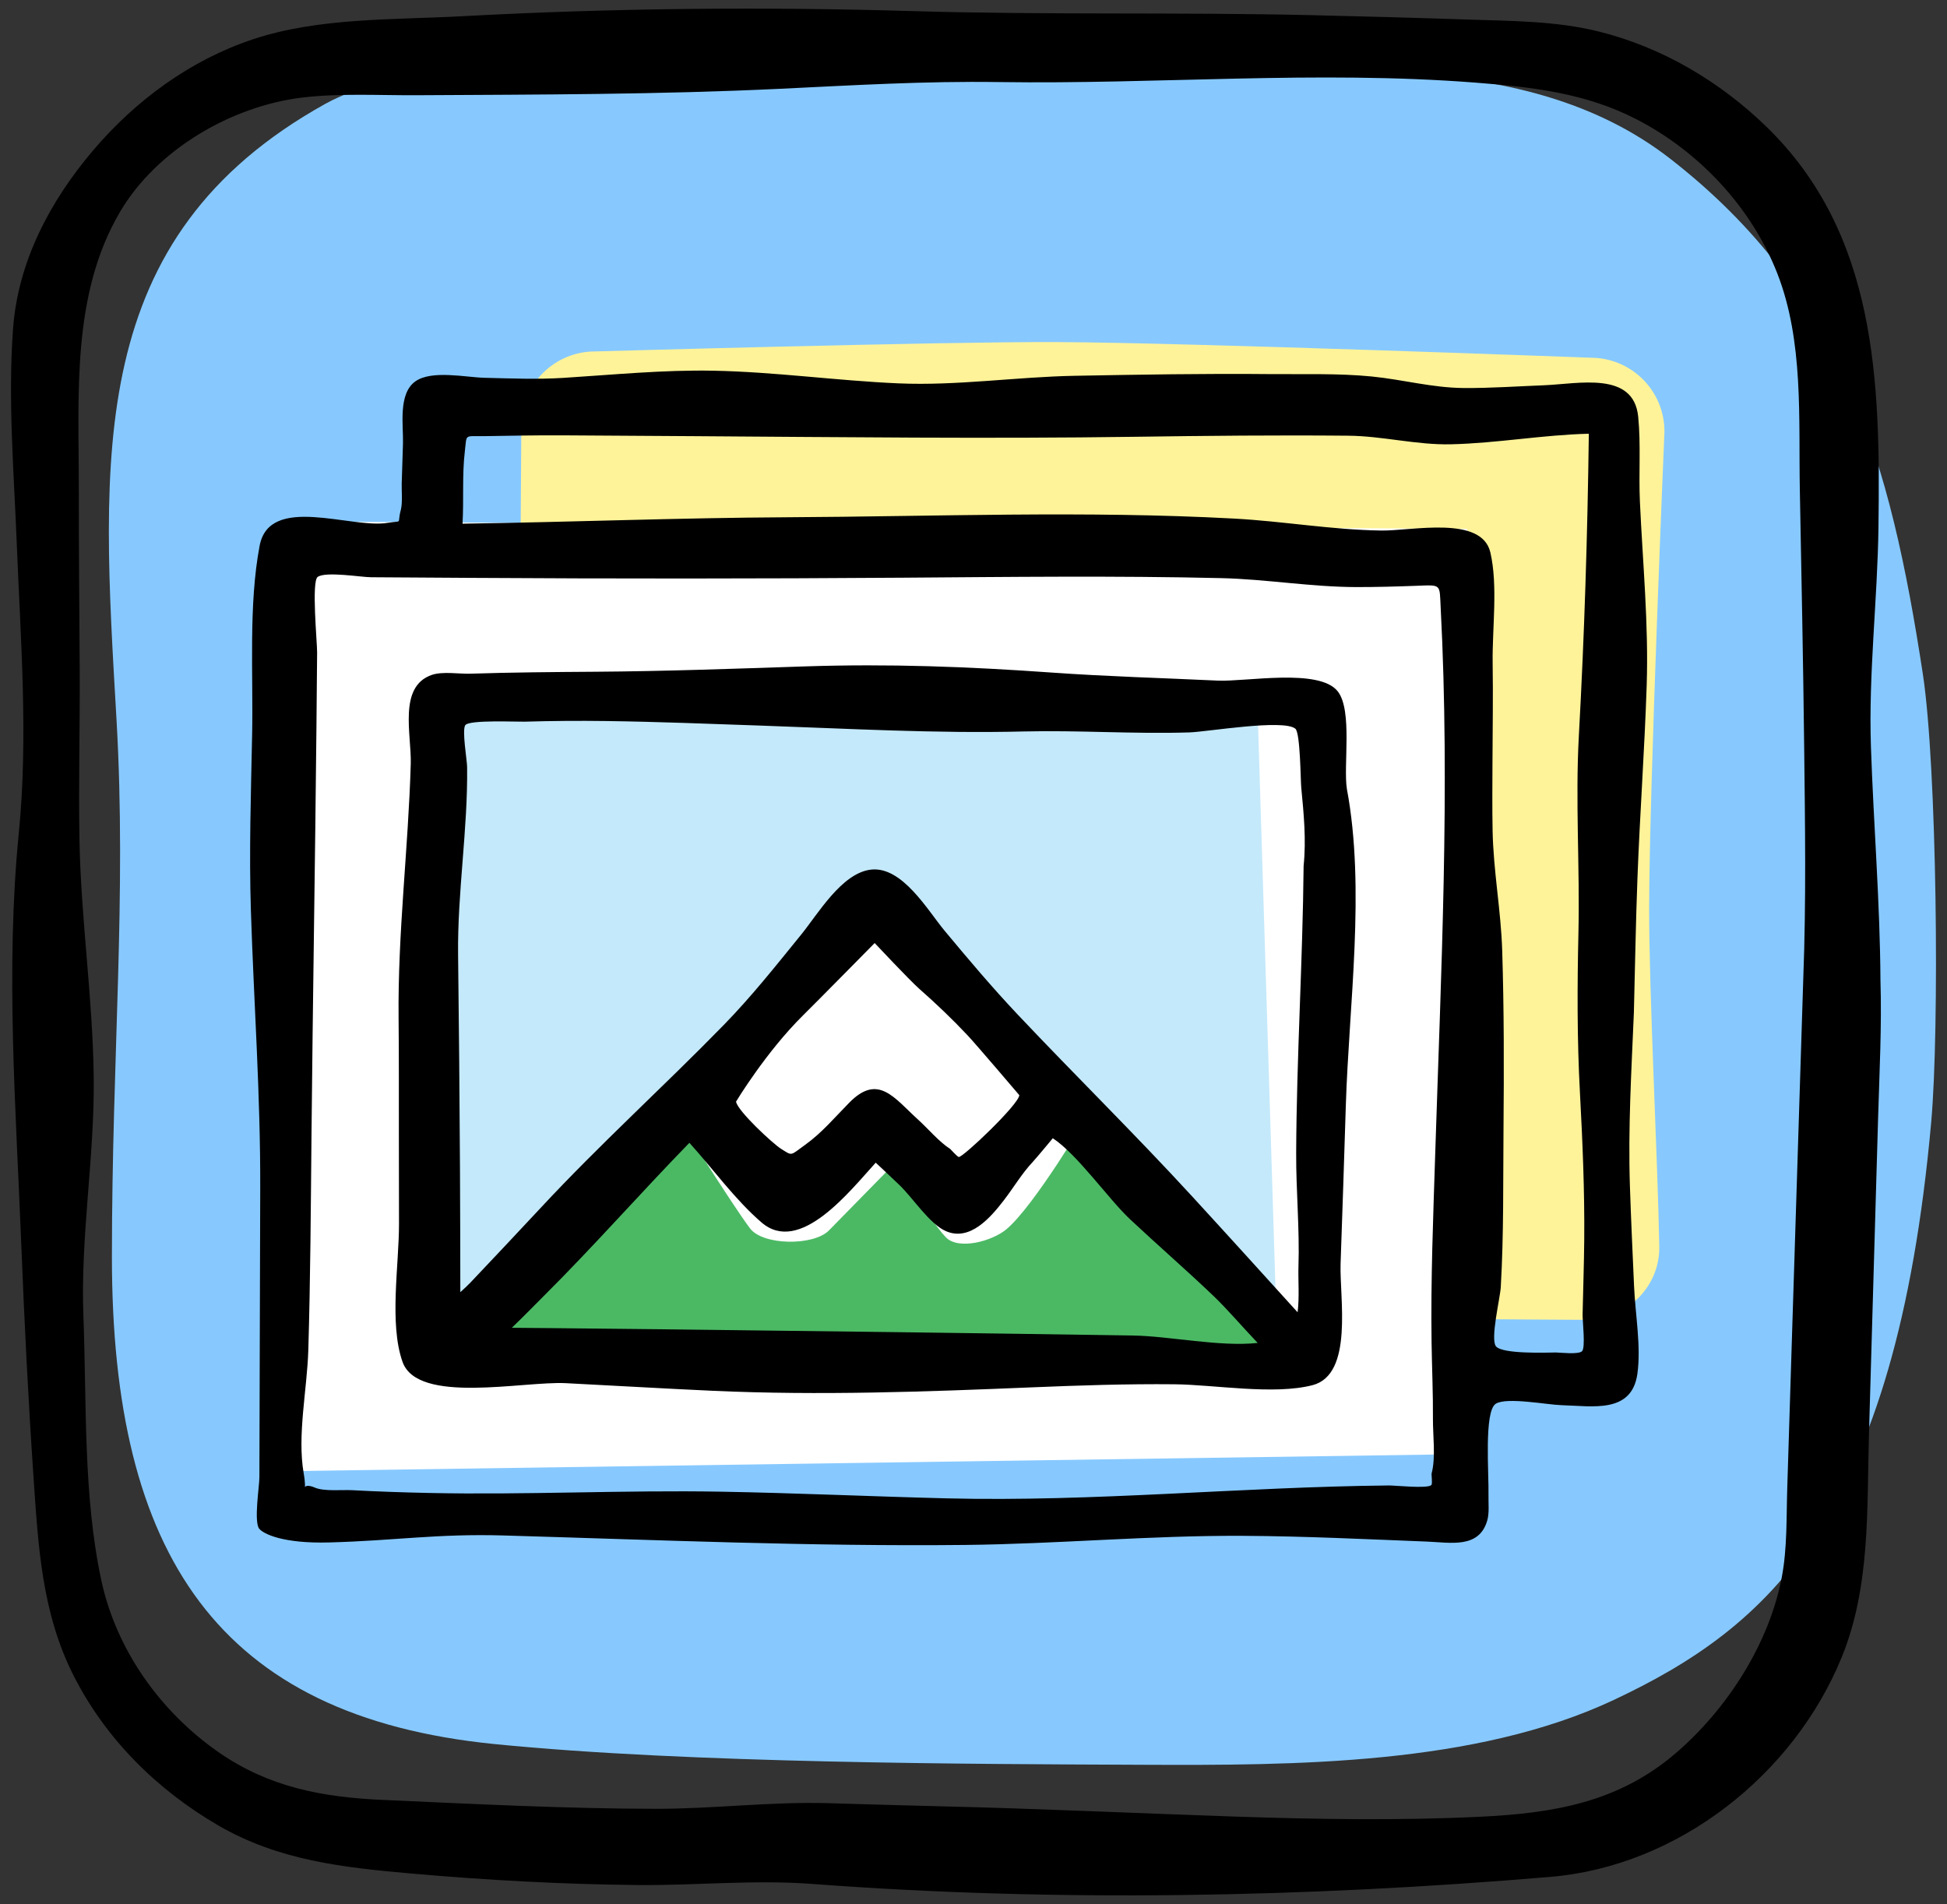 <svg viewBox="0 0 158.52 155.031" xmlns="http://www.w3.org/2000/svg"><rect x="0" y="0" width="158.52" height="155.031" fill="#333333" stroke="none"/><g id="icons"><g><path d="M157.232,91.393c0.685-7.616,0.475-28.952-0.679-36.511c-2.639-17.285-6.422-30.933-20.538-41.934    c-11.869-9.249-28.836-6.949-44.377-6.861c-13.484,0.075-52.995-4.404-65.174,2.38C6.89,19.366,8.246,37.094,9.486,58.596    c0.831,14.404-0.374,27.348-0.374,43.759c0,24.233,8.641,37.403,31.147,39.655c15.854,1.587,39.174,1.627,52.805,1.687    c12.325,0.052,27.064,0.027,38.352-5.291C143.91,132.52,154.335,123.595,157.232,91.393z" fill="#87C9FF"/><path d="M153.102,79.827c-0.036-6.35-0.56-12.675-0.775-19.017c-0.203-5.977,0.535-11.93,0.613-17.901    c0.155-11.805-0.11-23.849-9.138-32.607c-3.792-3.679-8.505-6.466-13.652-7.74c-3.5-0.867-7.127-0.851-10.711-0.972    c-4.285-0.145-8.569-0.262-12.855-0.36C95.888,0.986,85.16,1.224,74.477,0.908C62.174,0.543,49.909,0.655,37.612,1.322    c-5.558,0.302-11.627,0.099-16.96,1.858c-5.128,1.692-9.609,4.985-13.084,9.081c-3.505,4.131-6.106,9.042-6.507,14.519    c-0.422,5.775,0.074,11.695,0.303,17.472c0.311,7.824,0.944,15.751,0.169,23.562c-1.099,11.072-0.241,22.402,0.199,33.496    c0.252,6.339,0.568,12.675,1,19.004c0.382,5.604,0.673,11.005,3.256,16.115c2.608,5.157,6.812,9.324,11.79,12.21    c4.927,2.857,10.167,3.423,15.726,3.914c6.126,0.54,12.266,0.876,18.416,0.935c4.762,0.045,9.455-0.447,14.209-0.089    c19.909,1.498,40.21,1.105,60.113-0.576c10.395-0.878,19.801-8.309,23.708-17.888c2.345-5.751,2.04-12.034,2.216-18.13    c0.248-8.574,0.495-17.149,0.743-25.723C153.016,87.332,153.218,83.576,153.102,79.827z M146.819,79.654    c-0.299,9.387-0.597,18.774-0.889,28.161c-0.138,4.439-0.273,8.878-0.415,13.316c-0.078,2.431,0.007,4.943-0.455,7.337    c-1.047,5.427-4.457,10.699-8.612,14.273c-4.671,4.017-9.955,4.897-15.897,5.185c-6.671,0.323-13.353,0.211-20.025-0.013    c-7.968-0.267-15.931-0.647-23.902-0.835c-3.063-0.072-6.125-0.167-9.187-0.255c-4.704-0.136-9.315,0.464-14.009,0.458    c-7.414-0.008-14.852-0.395-22.261-0.723c-4.879-0.216-9.247-1.025-13.345-3.867c-4.738-3.285-8.347-8.326-9.569-13.994    c-1.492-6.921-1.192-14.467-1.462-21.543c-0.248-6.495,0.912-12.91,0.84-19.397C7.56,81.289,6.586,74.862,6.47,68.386    c-0.082-4.583,0.043-9.174,0.02-13.759c-0.025-4.951-0.079-9.903-0.073-14.854c0.009-7.551-0.629-15.776,3.369-22.545    c2.979-5.045,9.045-8.58,14.785-9.279c3.06-0.373,6.272-0.178,9.357-0.195C43.779,7.699,53.683,7.7,63.522,7.229    C69.473,6.943,75.35,6.593,81.31,6.682c12.959,0.193,25.87-0.962,38.819,0.046c4.6,0.358,8.967,0.839,13.139,2.998    c5.087,2.632,9.326,7.16,11.424,12.509c2.174,5.544,1.735,11.833,1.846,17.68c0.132,6.941,0.272,13.883,0.352,20.825    C146.963,67.042,147.06,73.355,146.819,79.654z"/><path d="M42.446,34.579l-0.458,72.338l87.068,0.551c3.314,0.021,6.094-2.649,6.038-5.962    c-0.117-6.876-0.833-20.619-0.826-27.496c0.01-9.716,1.246-38.843,1.246-38.843c0.021-3.314-2.648-6.017-5.962-6.038    c0,0-32.621-1.226-43.501-1.275c-9.394-0.042-37.567,0.762-37.567,0.762C45.171,28.596,42.467,31.265,42.446,34.579z" fill="#FFF399"/><polygon fill="#FFFFFF" points="23.396,42.458 22.907,119.796 118.987,118.404 119.464,43.066   "/><polygon fill="#C4E9FA" points="33.955,110.556 34.295,56.837 102.374,57.268 104.034,111   "/><polygon fill="#4BB964" points="86.797,89.88 107.034,111.019 34.955,110.563 56.424,88.698 56.941,89.201 64.087,97.697     71.123,90.521 78.077,97.785   "/><path d="M71.174,73.611l17.405,17.183c0,0-4.347,7.377-6.641,9.299c-1.15,0.964-3.899,1.729-4.937,0.645    c-1.49-1.557-3.96-6.213-3.96-6.213s-4.166,4.249-5.554,5.665c-1.238,1.263-5.379,1.238-6.433-0.182    c-1.596-2.15-5.852-8.971-5.852-8.971l-0.578-0.563L71.174,73.611z" fill="#FFFFFF"/><path d="M133.026,82.464c0.092-3.626,0.153-7.255,0.288-10.88c0.196-5.26,0.583-10.513,0.755-15.774    c0.163-4.999-0.323-9.977-0.552-14.966c-0.105-2.282,0.087-4.653-0.14-6.921c-0.374-3.735-4.872-2.661-7.692-2.552    c-2.17,0.084-4.334,0.238-6.506,0.223c-2.583-0.018-4.955-0.688-7.499-0.939c-2.733-0.27-5.584-0.168-8.323-0.195    c-5.277-0.051-10.554,0.042-15.83,0.138c-4.785,0.087-9.602,0.825-14.378,0.617c-5.038-0.219-10.05-0.937-15.095-1.031    c-4.061-0.076-8.123,0.329-12.173,0.584c-2.161,0.136-4.305,0.045-6.468-0.008c-1.471-0.036-4.264-0.65-5.592,0.29    c-1.427,1.01-0.969,3.597-1.011,5.059c-0.031,1.082-0.067,2.165-0.103,3.247c-0.018,0.542,0.081,1.591-0.073,2.165    c-0.331,1.232,0.22,0.835-1.058,1.05c-2.988,0.502-9.636-2.372-10.438,1.87c-0.913,4.83-0.511,10.424-0.609,15.338    c-0.095,4.772-0.254,9.587-0.101,14.358c0.243,7.576,0.786,15.059,0.76,22.647c-0.027,7.842-0.047,15.684-0.068,23.527    c-0.002,0.679-0.467,3.625-0.011,4.168c0.361,0.43,1.957,1.213,5.67,1.114c5.408-0.145,8.793-0.726,14.201-0.569    c12.54,0.362,25.008,0.903,37.557,0.772c7.565-0.079,15.081-0.781,22.655-0.742c5.004,0.026,9.978,0.272,14.976,0.468    c1.917,0.075,4.244,0.59,4.915-1.696c0.189-0.642,0.091-1.423,0.107-2.08c0.043-1.696-0.383-6.83,0.594-7.447    c0.887-0.56,4.182,0.086,5.374,0.118c2.508,0.066,5.705,0.708,6.157-2.57c0.307-2.231-0.171-4.817-0.271-7.075    c-0.12-2.721-0.249-5.441-0.339-8.163C132.547,91.842,132.827,87.214,133.026,82.464z M113.074,120.953    c-12.009,0.118-23.999,1.349-35.991,1.05c-6.129-0.153-12.254-0.435-18.384-0.543c-7.925-0.14-15.856,0.274-23.772,0.104    c-2.086-0.045-4.173-0.112-6.256-0.226c-0.804-0.044-2.281,0.114-3.02-0.205c-1.278-0.552-0.589,0.759-0.928-1.188    c-0.534-3.073,0.286-6.851,0.379-10.009c0.173-5.82,0.203-11.641,0.259-17.463c0.106-11.072,0.294-22.142,0.403-33.214    c0.02-2.047,0.039-4.093,0.055-6.14c0.007-0.789-0.472-5.786,0.046-6.145c0.669-0.463,3.518,0.022,4.342,0.027    c2.689,0.017,5.356,0.034,8.042,0.051c11.78,0.075,23.556,0.07,35.336-0.014c8.602-0.062,17.237-0.167,25.836,0.035    c3.68,0.086,7.32,0.721,11.003,0.729c1.625,0.003,3.257-0.043,4.881-0.103c2.092-0.077,1.89-0.172,1.992,1.785    c0.773,14.811,0.025,29.723-0.447,44.532c-0.162,5.085-0.367,10.178-0.295,15.267c0.03,2.093,0.128,4.185,0.112,6.278    c-0.01,1.287,0.238,3.122-0.105,4.403c-0.032,0.118,0.081,0.838-0.022,0.951C116.249,121.236,113.572,120.945,113.074,120.953z     M126.696,110.125c-0.864,0.014-4.376,0.136-4.898-0.5c-0.476-0.581,0.339-3.926,0.391-4.818    c0.249-4.297,0.186-8.629,0.223-12.933c0.041-4.811,0.045-9.661-0.106-14.473c-0.103-3.283-0.724-6.497-0.783-9.799    c-0.033-1.826-0.018-3.651-0.01-5.477c0.012-2.712,0.056-5.426,0.015-8.138c-0.042-2.79,0.442-6.289-0.186-9.002    c-0.705-3.048-6.394-1.75-8.885-1.786c-4.039-0.059-7.98-0.758-12.002-0.975c-12.085-0.652-24.276-0.168-36.379-0.106    c-8.817,0.045-17.605,0.398-26.418,0.522c0.112-1.939-0.042-3.981,0.19-5.911c0.174-1.444-0.084-1.188,1.632-1.216    c2.124-0.034,4.247-0.077,6.371-0.065c3.558,0.021,7.117,0.044,10.675,0.067c11.962,0.076,23.92,0.22,35.881,0.05    c5.787-0.082,11.574-0.142,17.362-0.088c2.825,0.026,5.554,0.766,8.38,0.699c3.749-0.088,7.454-0.768,11.209-0.86    c-0.105,8.244-0.359,16.375-0.812,24.595c-0.293,5.327,0.087,10.688-0.034,16.025c-0.099,4.371-0.113,8.657,0.122,13.03    c0.214,3.984,0.385,7.981,0.35,11.972c-0.018,2.031-0.091,4.061-0.133,6.091c-0.012,0.563,0.254,2.733-0.054,3.002    C128.491,110.298,127.051,110.136,126.696,110.125z"/><path d="M109.572,90.059c0.253-8.232,1.613-17.691,0.089-25.814c-0.303-1.895,0.473-6.386-0.741-7.946    c-1.495-1.921-7.494-0.772-9.788-0.881c-4.497-0.213-9.026-0.335-13.512-0.655c-6.812-0.485-13.254-0.727-20.064-0.502    c-5.71,0.188-11.412,0.398-17.125,0.436c-3.381,0.023-6.758,0.049-10.138,0.158c-0.922,0.03-2.259-0.205-3.141,0.101    c-2.749,0.954-1.64,4.852-1.709,7.248c-0.202,6.953-1.064,13.721-0.99,20.737c0.032,3.041,0.018,6.083,0.022,9.124    c0.004,2.526,0.008,5.052,0.011,7.578c0.005,3.37-0.81,8.123,0.285,11.239c1.227,3.496,9.815,1.567,13.296,1.742    c4.006,0.201,8.01,0.443,12.017,0.623c8.681,0.391,17.248,0.078,25.914-0.282c3.884-0.161,7.73-0.289,11.62-0.251    c3.269,0.032,8.073,0.889,11.238,0.075c3.369-0.866,2.196-7.139,2.291-9.89C109.297,98.62,109.441,94.339,109.572,90.059z     M37.884,59.043c0.323-0.446,4.217-0.263,4.81-0.281c2.222-0.066,4.454-0.082,6.677-0.052c4.18,0.056,8.357,0.226,12.535,0.37    c7.137,0.246,14.291,0.656,21.431,0.479c4.508-0.111,9.006,0.22,13.515,0.076c1.432-0.046,7.633-1.106,8.612-0.301    c0.407,0.335,0.421,4.175,0.48,4.788c0.204,2.124,0.413,4.246,0.193,6.38c-0.073,7.796-0.573,15.587-0.606,23.384    c-0.013,3.099,0.289,6.168,0.186,9.268c-0.034,1.017,0.087,2.505-0.069,3.698c-2.856-3.149-5.708-6.302-8.583-9.433    c-4.623-5.036-9.496-9.822-14.189-14.791c-2.087-2.21-4.035-4.52-5.978-6.855c-1.358-1.632-3.442-5.262-5.991-4.964    c-2.373,0.277-4.301,3.597-5.674,5.287c-2.045,2.516-4.036,5.035-6.303,7.359c-4.903,5.028-10.095,9.715-14.882,14.867    c-1.896,2.04-3.811,4.061-5.723,6.086c-0.227,0.241-0.52,0.512-0.846,0.805c-0.002-3.155-0.013-7.157-0.029-10.165    c-0.029-5.768-0.086-11.533-0.153-17.301c-0.059-5.132,0.797-10.189,0.735-15.29C38.027,61.911,37.598,59.438,37.884,59.043z     M82.989,89.172c-0.026,0.741-4.557,5.048-4.923,5.036c-0.119-0.004-0.671-0.635-0.701-0.654c-0.9-0.571-1.818-1.666-2.58-2.355    c-1.983-1.794-3.271-3.811-5.624-1.43c-1.194,1.209-2.231,2.461-3.617,3.455c-1.231,0.883-1.002,0.912-1.946,0.323    c-0.674-0.421-3.563-3.102-3.67-3.849c0,0,2.42-4.027,5.457-7.026c1.226-1.211,5.828-5.885,5.828-5.885s2.858,3.045,3.611,3.708    c1.379,1.215,2.701,2.473,3.959,3.813C79.477,85.044,82.989,89.172,82.989,89.172z M92.289,108.746    c-12.838-0.202-25.679-0.361-38.518-0.512c-2.987-0.035-5.973-0.066-8.96-0.093c-1.047-0.009-2.094-0.018-3.142-0.026    c0.901-0.859,1.765-1.754,2.602-2.587c4.069-4.049,7.853-8.363,11.858-12.475c1.915,2.115,3.712,4.621,5.869,6.482    c3.119,2.693,7.203-2.565,9.301-4.864c0.648,0.605,1.295,1.211,1.935,1.825c1.124,1.08,2.454,3.18,3.795,3.756    c1.951,0.838,3.626-1.123,4.701-2.519c0.801-1.041,1.455-2.165,2.358-3.129c0.323-0.345,1.628-1.923,1.628-1.923    c1.981,1.295,4.531,4.946,6.289,6.596c2.233,2.096,4.549,4.101,6.765,6.217c1.153,1.101,2.363,2.529,3.627,3.855    C99.303,109.681,95.192,108.791,92.289,108.746z"/></g></g><g id="Isolation_Mode"/><g id="Calque_1"/><g id="_x30_16_soundcloud"/><g id="Layer_1"/></svg>
